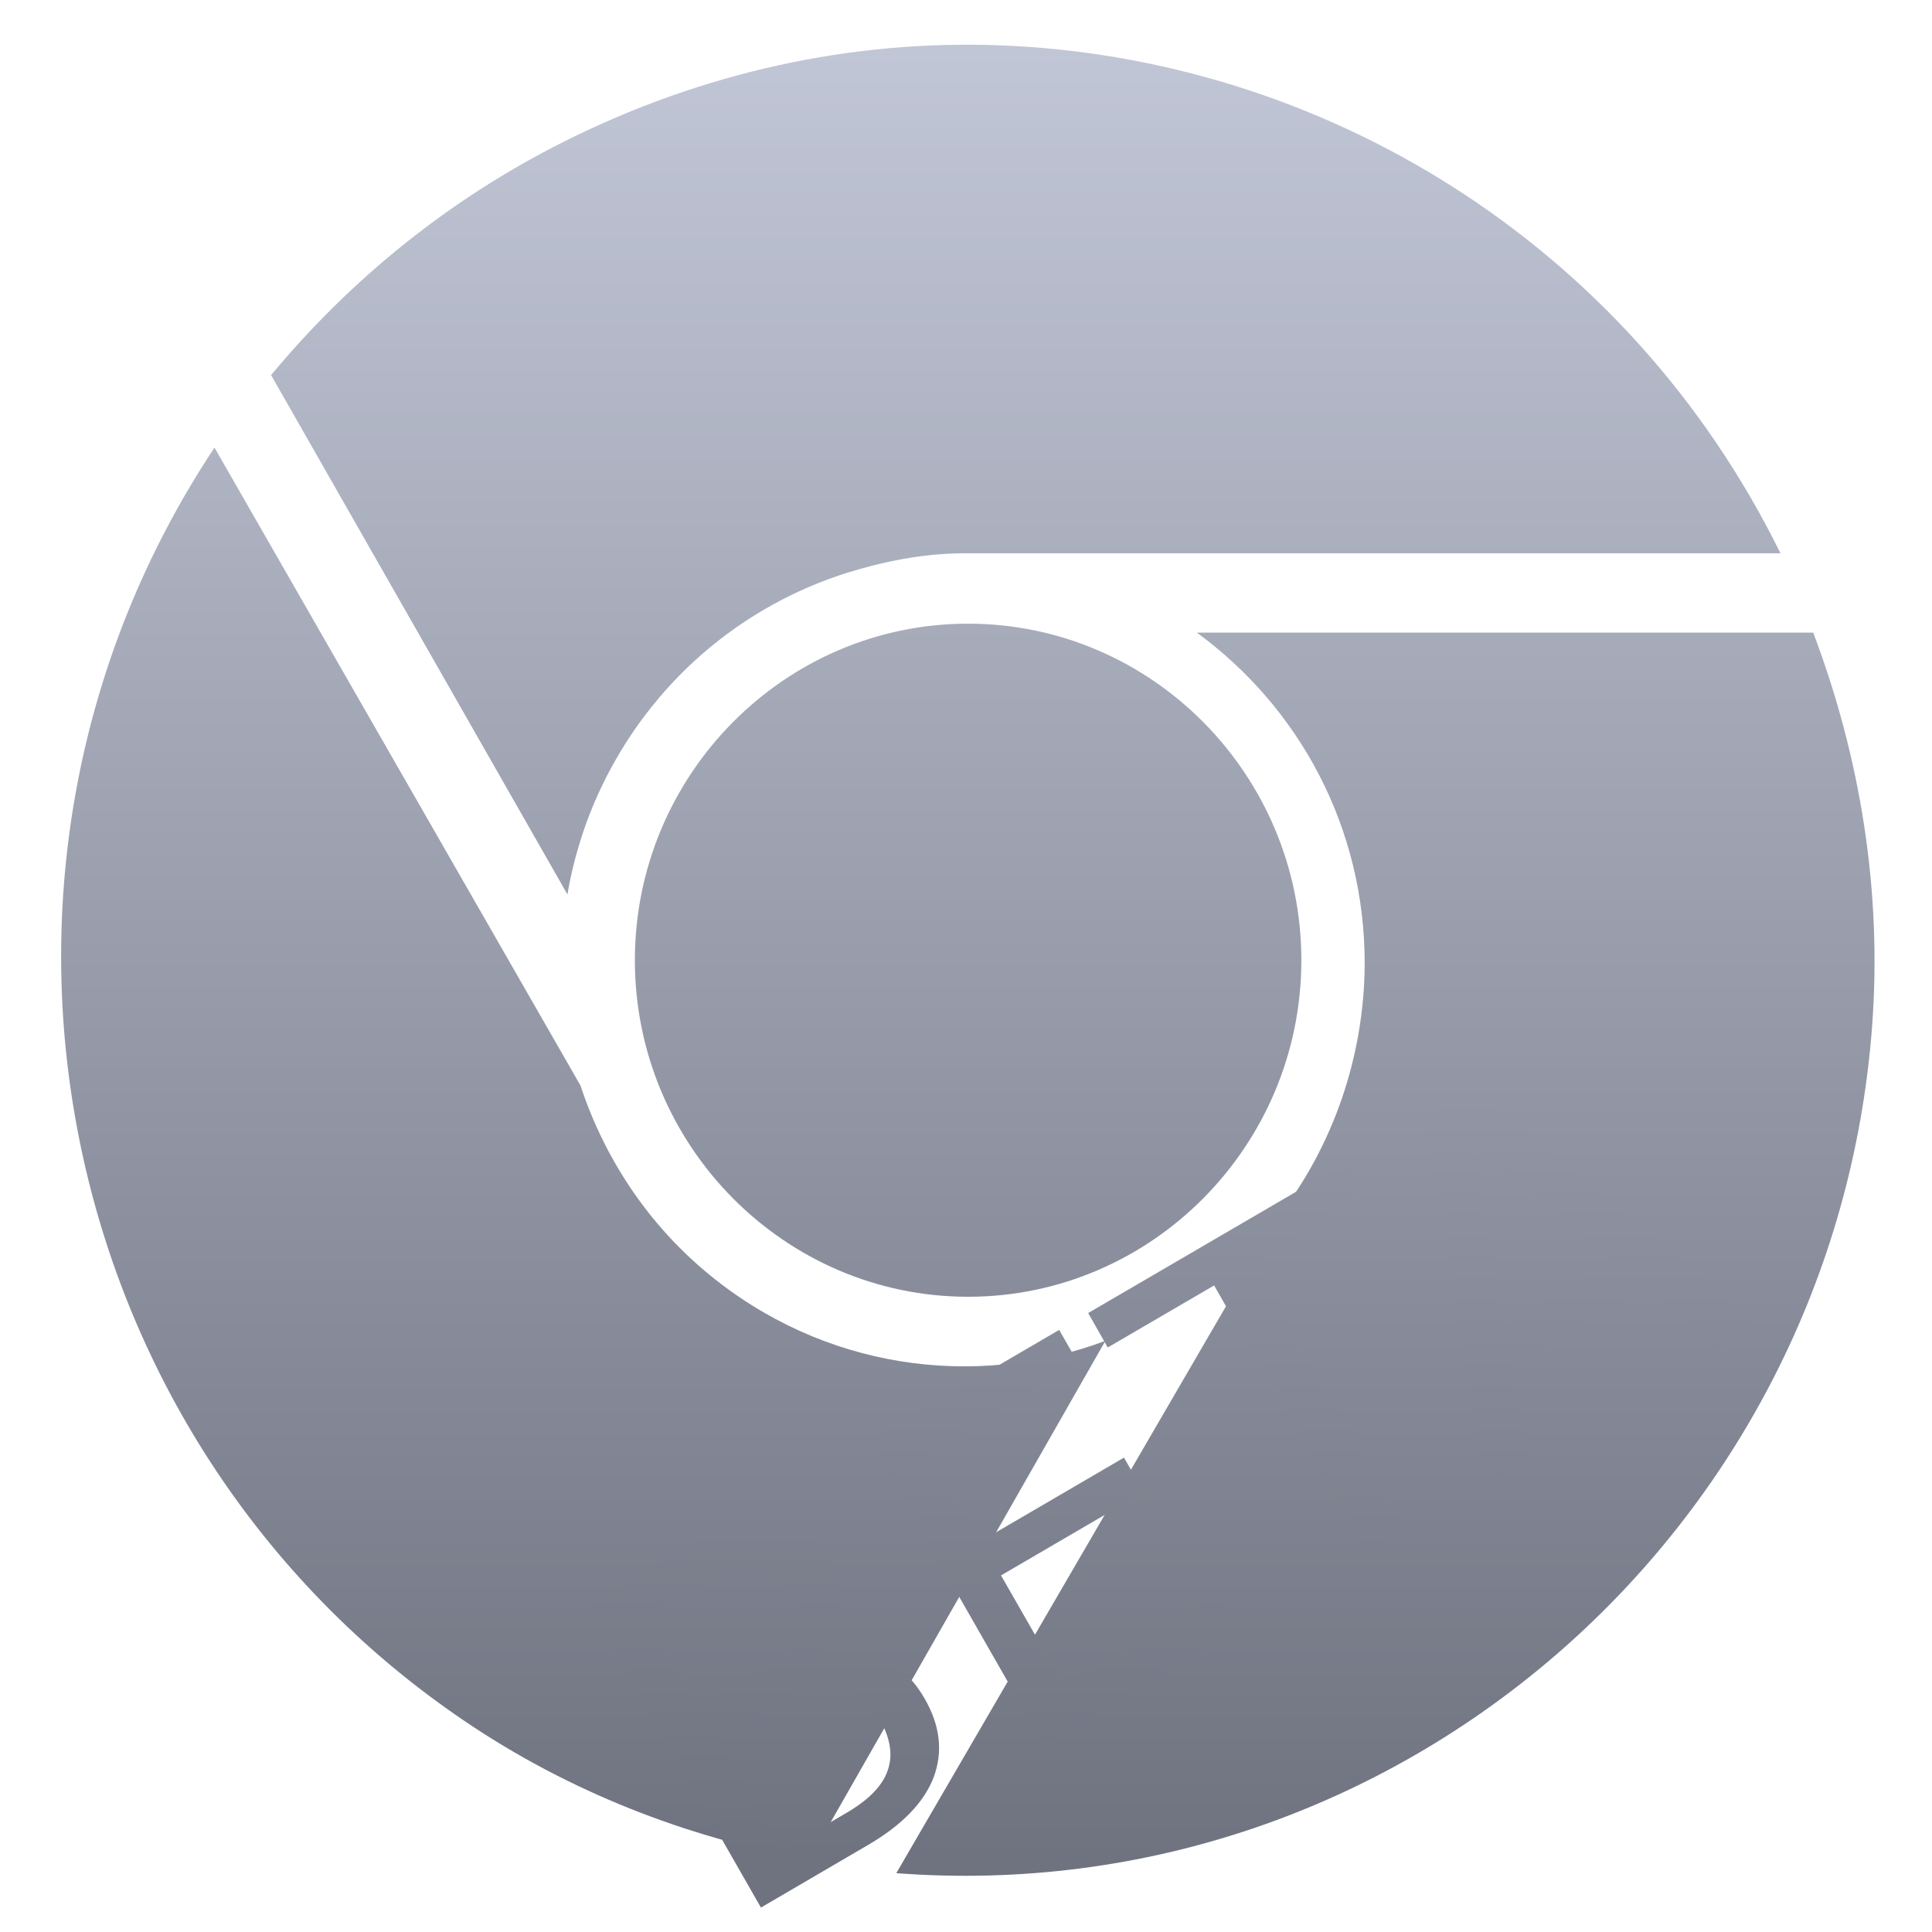 <svg xmlns="http://www.w3.org/2000/svg" xmlns:xlink="http://www.w3.org/1999/xlink" width="64" height="64" viewBox="0 0 64 64" version="1.1"><defs><linearGradient id="linear0" gradientUnits="userSpaceOnUse" x1="0" y1="0" x2="0" y2="1" gradientTransform="matrix(58.674,0,0,59.508,2.664,1.87)"><stop offset="0" style="stop-color:#c1c6d6;stop-opacity:1;"/><stop offset="1" style="stop-color:#6f7380;stop-opacity:1;"/></linearGradient><linearGradient id="linear1" gradientUnits="userSpaceOnUse" x1="0" y1="0" x2="0" y2="1" gradientTransform="matrix(58.674,0,0,59.508,2.664,1.87)"><stop offset="0" style="stop-color:#c1c6d6;stop-opacity:1;"/><stop offset="1" style="stop-color:#6f7380;stop-opacity:1;"/></linearGradient></defs><g id="surface1"><path style=" stroke:none;fill-rule:nonzero;fill:url(#linear0);" d="M 33.082 1.5 C 28.234 1.324 23.297 2.371 18.652 4.707 C 14.918 6.582 11.641 9.219 8.98 12.426 L 18.797 29.629 C 19.621 24.773 23.07 20.566 28.031 18.984 C 29.273 18.594 30.547 18.344 31.859 18.328 L 58.98 18.328 C 53.898 8.004 43.75 1.891 33.082 1.5 Z M 7.105 14.828 C -2.145 28.77 1.598 47.68 15.402 57.02 C 18.852 59.355 22.742 60.871 26.805 61.609 L 36.617 44.418 C 32.273 46.039 27.242 45.348 23.414 42.156 C 21.469 40.539 20.027 38.379 19.23 35.961 Z M 32.07 20.66 C 25.988 20.66 21.031 25.668 21.031 31.809 C 21.031 37.949 25.988 42.957 32.07 42.957 C 38.152 42.957 43.109 37.949 43.109 31.809 C 43.109 25.668 38.152 20.66 32.07 20.66 Z M 39.648 20.957 C 43.031 23.43 45.223 27.41 45.207 31.961 C 45.184 34.988 44.176 37.953 42.32 40.336 L 29.691 62.051 C 46.266 63.312 60.762 50.727 62.016 33.996 C 62.348 29.535 61.637 25.117 60.066 20.957 Z M 39.648 20.957 "/><path style=" stroke:none;fill-rule:nonzero;fill:url(#linear1);" d="M 23.805 57.621 L 25.906 61.301 L 28.059 60.043 C 28.789 59.613 29.234 59.152 29.406 58.648 C 29.586 58.145 29.496 57.574 29.141 56.953 C 28.781 56.328 28.34 55.965 27.82 55.879 C 27.305 55.781 26.688 55.945 25.961 56.363 Z M 21.449 53.496 L 23.176 56.523 L 25.16 55.359 C 25.824 54.977 26.242 54.566 26.418 54.125 C 26.598 53.695 26.543 53.223 26.25 52.711 C 25.961 52.203 25.586 51.922 25.121 51.855 C 24.656 51.797 24.094 51.953 23.438 52.336 Z M 19.469 53.16 L 22.902 51.16 C 23.926 50.566 24.832 50.32 25.633 50.43 C 26.434 50.535 27.059 50.984 27.516 51.777 C 27.863 52.391 28 52.965 27.93 53.492 C 27.852 54.02 27.566 54.488 27.07 54.898 C 27.805 54.656 28.488 54.656 29.121 54.898 C 29.746 55.141 30.25 55.602 30.637 56.281 C 31.148 57.172 31.242 58.039 30.926 58.883 C 30.598 59.723 29.875 60.461 28.762 61.113 L 25.207 63.191 Z M 28.812 47.719 L 35.086 44.055 L 35.742 45.199 L 30.809 48.07 L 32.504 51.047 L 37.234 48.285 L 37.887 49.43 L 33.16 52.188 L 35.238 55.816 L 40.289 52.871 L 40.945 54.016 L 34.547 57.742 Z M 36.047 43.496 L 44.445 38.598 L 45.09 39.738 L 41.57 41.797 L 46.652 50.684 L 45.301 51.469 L 40.219 42.582 L 36.695 44.637 Z M 48.77 37.859 L 49.797 43.918 L 53.445 41.789 Z M 47.242 36.973 L 48.77 36.082 L 58.285 43.906 L 56.887 44.715 L 54.516 42.676 L 50.035 45.281 L 50.602 48.383 L 49.184 49.207 Z M 16.566 51.199 "/></g></svg>
